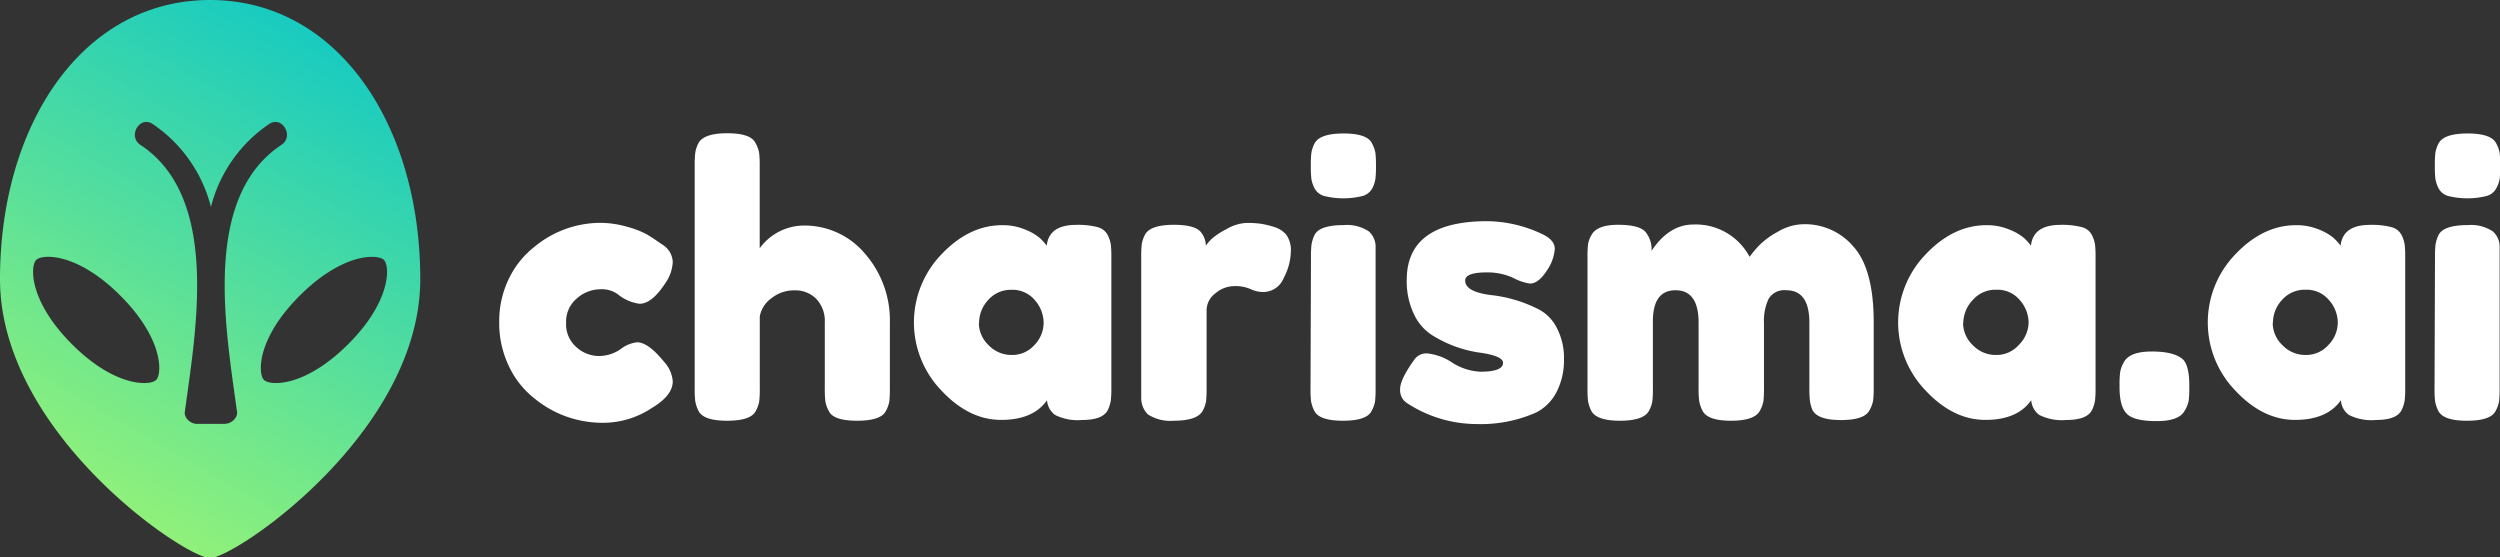 <?xml version="1.0" encoding="utf-8"?>
<svg viewBox="0 0 331.51 73.92" xmlns="http://www.w3.org/2000/svg">
  <rect x="0" y="0" width="331.51" height="73.92" fill="#333333" stroke="none"/>
  <defs>
    <style>.cls-1{fill:url(#linear-gradient);}.cls-2{fill:url(#linear-gradient-2);}.cls-3{fill:#3e4744;}</style>
    <linearGradient id="linear-gradient" x1="10.4" y1="64.38" x2="44.26" y2="5.72" gradientUnits="userSpaceOnUse">
      <stop offset="0" stop-color="#90f17a"/>
      <stop offset="1" stop-color="#18cbc0"/>
    </linearGradient>
    <linearGradient id="linear-gradient-2" x1="27.91" y1="52.99" x2="28.04" y2="52.77" gradientUnits="userSpaceOnUse">
      <stop offset="0" stop-color="#90f17a"/>
      <stop offset="1" stop-color="#18cbc0"/>
    </linearGradient>
  </defs>
  <title>common-logo-full</title>
  <g id="Layer_2" data-name="Layer 2">
    <g id="Layer_1-2" data-name="Layer 1">
      <path class="cls-1" d="M27.86,0C10.91,0,0,16.55,0,37s24.56,37,27.86,37S55.73,57.38,55.73,37,44.82,0,27.86,0ZM20.71,50.38c-.8.8-5.44,1-11.17-4.74S4,35.27,4.8,34.47s5.44-1,11.17,4.74S21.51,49.57,20.71,50.38Zm9.11,5.83H26.11c-.78,0-1.72-.74-1.6-1.6C25.93,44,29.26,26.23,18.62,19.21c-1.72-1.13-.11-3.91,1.62-2.77a18.87,18.87,0,0,1,7.73,11,18.87,18.87,0,0,1,7.73-11c1.73-1.14,3.33,1.64,1.62,2.77C26.68,26.23,30,44,31.43,54.6,31.54,55.46,30.61,56.2,29.82,56.2ZM35,50.38c-.8-.8-1-5.44,4.74-11.17s10.37-5.54,11.17-4.74,1,5.44-4.74,11.17S35.82,51.18,35,50.38Z"/>
      <path class="cls-2" d="M28,53l0-.27,0,.27Z"/>
      <path class="cls-3" d="M75.07,42.8a4,4,0,0,0,1.38,3.25,4.49,4.49,0,0,0,2.93,1.16,5.11,5.11,0,0,0,2.91-.91,4.34,4.34,0,0,1,2.19-.91q1.48,0,3.6,2.61a4.33,4.33,0,0,1,1.13,2.56q0,1.87-2.71,3.5a11.71,11.71,0,0,1-6.9,2,14.18,14.18,0,0,1-8.82-3.3,11.73,11.73,0,0,1-3.3-4.21,13.12,13.12,0,0,1-1.28-5.82,12.81,12.81,0,0,1,1.28-5.77,11.84,11.84,0,0,1,3.3-4.16,13.78,13.78,0,0,1,8.72-3.25,13,13,0,0,1,3.65.52,12.24,12.24,0,0,1,2.61,1l.79.49,1.38.94a2.82,2.82,0,0,1,1.28,2.24,5.32,5.32,0,0,1-1,2.83q-1.77,2.71-3.4,2.71a5.71,5.71,0,0,1-2.66-1.08,3.56,3.56,0,0,0-2.54-.84,4.74,4.74,0,0,0-3.08,1.18A4,4,0,0,0,75.07,42.8Z" style="fill: rgb(255, 255, 255);"/>
      <path class="cls-3" d="M106.51,29.91a10.46,10.46,0,0,1,8.21,3.75A13.44,13.44,0,0,1,118,42.83V51.5a14.31,14.31,0,0,1-.07,1.7,4,4,0,0,1-.47,1.31q-.64,1.28-3.8,1.28t-3.75-1.28a3.92,3.92,0,0,1-.47-1.33,15.58,15.58,0,0,1-.07-1.77V42.78a4.27,4.27,0,0,0-1.13-3.15,3.91,3.91,0,0,0-2.88-1.13,4.8,4.8,0,0,0-3.08,1.06,3.78,3.78,0,0,0-1.53,2.39V51.5a14.31,14.31,0,0,1-.07,1.7,4,4,0,0,1-.47,1.31q-.64,1.28-3.8,1.28t-3.8-1.33a4.6,4.6,0,0,1-.42-1.28,14.21,14.21,0,0,1-.07-1.73V22a14.31,14.31,0,0,1,.07-1.7A4,4,0,0,1,92.61,19q.69-1.33,3.84-1.33T100.2,19a4,4,0,0,1,.47,1.31,14.32,14.32,0,0,1,.07,1.7V32.92A7.29,7.29,0,0,1,106.51,29.91Z" style="fill: rgb(255, 255, 255);"/>
      <path class="cls-3" d="M138.8,32.58q.3-2.76,3.89-2.76a10.2,10.2,0,0,1,2.86.3,2.07,2.07,0,0,1,1.31,1,4.24,4.24,0,0,1,.44,1.31,14.32,14.32,0,0,1,.07,1.7V51.4a14.31,14.31,0,0,1-.07,1.7,4.58,4.58,0,0,1-.42,1.31q-.69,1.28-3.38,1.28a6.65,6.65,0,0,1-3.6-.67,2.66,2.66,0,0,1-1.06-1.95q-1.82,2.61-6.09,2.61t-7.91-3.89a13,13,0,0,1,0-18.06q3.67-3.87,8.06-3.87a7.68,7.68,0,0,1,3.06.59,6.8,6.8,0,0,1,1.92,1.11A6.91,6.91,0,0,1,138.8,32.58Zm-9,10.25a4.09,4.09,0,0,0,1.28,2.93,4.19,4.19,0,0,0,3.1,1.31,3.92,3.92,0,0,0,3-1.33,4.27,4.27,0,0,0,1.21-2.93,4.56,4.56,0,0,0-1.16-3,3.85,3.85,0,0,0-3.11-1.38A4,4,0,0,0,131,39.82,4.47,4.47,0,0,0,129.83,42.83Z" style="fill: rgb(255, 255, 255);"/>
      <path class="cls-3" d="M169,30.11a3.34,3.34,0,0,1,1.55,1,3.48,3.48,0,0,1,.62,2.29,7.8,7.8,0,0,1-.94,3.45,2.93,2.93,0,0,1-2.71,1.87,3.84,3.84,0,0,1-1.7-.39,5,5,0,0,0-2.14-.39,3.89,3.89,0,0,0-2.49.94A2.82,2.82,0,0,0,160,41.15V51.5a14.37,14.37,0,0,1-.07,1.7,4,4,0,0,1-.47,1.31q-.74,1.28-3.84,1.28a5.43,5.43,0,0,1-3.4-.84,3,3,0,0,1-.89-2.12V34.1a14.31,14.31,0,0,1,.07-1.7,4,4,0,0,1,.42-1.26q.69-1.33,3.84-1.33,3,0,3.7,1.13a2.84,2.84,0,0,1,.54,1.63,8.21,8.21,0,0,1,.71-.84,9.14,9.14,0,0,1,2-1.33,5.76,5.76,0,0,1,2.69-.84,13,13,0,0,1,1.95.12A11.9,11.9,0,0,1,169,30.11Z" style="fill: rgb(255, 255, 255);"/>
      <path class="cls-3" d="M181.95,25a2.09,2.09,0,0,1-1.31,1,10.62,10.62,0,0,1-5,0,2.06,2.06,0,0,1-1.31-1,4.22,4.22,0,0,1-.44-1.31,14.24,14.24,0,0,1-.07-1.7,14.26,14.26,0,0,1,.07-1.7,4,4,0,0,1,.42-1.26q.69-1.33,3.84-1.33T181.92,19a4,4,0,0,1,.47,1.31,14.39,14.39,0,0,1,.07,1.7,14.36,14.36,0,0,1-.07,1.7A4,4,0,0,1,181.95,25Zm-8.11,9.14a14.26,14.26,0,0,1,.07-1.7,4.56,4.56,0,0,1,.42-1.31q.69-1.28,3.84-1.28a5.21,5.21,0,0,1,3.35.84,2.72,2.72,0,0,1,.89,2.12q0,.49,0,1.43V51.5a14.37,14.37,0,0,1-.07,1.7,4,4,0,0,1-.47,1.31q-.64,1.28-3.8,1.28t-3.8-1.33a4.59,4.59,0,0,1-.42-1.28,14.16,14.16,0,0,1-.07-1.73Z" style="fill: rgb(255, 255, 255);"/>
      <path class="cls-3" d="M186.6,53.47a2.05,2.05,0,0,1-.94-1.87q0-1.28,1.87-3.89a1.93,1.93,0,0,1,1.75-.84,7.19,7.19,0,0,1,3.28,1.21,7.59,7.59,0,0,0,3.75,1.21q3,0,3-1.18,0-.94-3.3-1.38a16.12,16.12,0,0,1-6.16-2.32,6.58,6.58,0,0,1-2.37-2.78,10.09,10.09,0,0,1-.94-4.51q0-7.79,10.7-7.79a17.37,17.37,0,0,1,7.2,1.68q1.73.79,1.73,2a5.82,5.82,0,0,1-1.08,2.91Q204,37.6,202.87,37.6a6.67,6.67,0,0,1-2.19-.74,8.19,8.19,0,0,0-3.48-.74q-2.91,0-2.91,1.08,0,1.48,3.35,1.92A18.37,18.37,0,0,1,204,41a5.59,5.59,0,0,1,2.39,2.39,8.57,8.57,0,0,1,1,4.26,9.15,9.15,0,0,1-1,4.36,6.24,6.24,0,0,1-2.69,2.69,18.11,18.11,0,0,1-7.91,1.53A16.92,16.92,0,0,1,186.6,53.47Z" style="fill: rgb(255, 255, 255);"/>
      <path class="cls-3" d="M219,33.27q2.32-3.5,5.57-3.5A8.08,8.08,0,0,1,232,34.05a16.68,16.68,0,0,1,1.31-1.55,10.75,10.75,0,0,1,2.44-1.77,6.85,6.85,0,0,1,3.45-1,8.44,8.44,0,0,1,6.6,3q2.66,3,2.66,10v8.63a14.25,14.25,0,0,1-.07,1.7,3.94,3.94,0,0,1-.47,1.31q-.64,1.33-3.8,1.33t-3.8-1.38A4.57,4.57,0,0,1,240,53.1a14.37,14.37,0,0,1-.07-1.7V42.78q0-4.29-3.06-4.29a2.42,2.42,0,0,0-2.34,1.13,6.8,6.8,0,0,0-.62,3.2v8.63a14.28,14.28,0,0,1-.07,1.73,4,4,0,0,1-.47,1.28q-.69,1.33-3.84,1.33t-3.8-1.38a4.55,4.55,0,0,1-.42-1.31,14.22,14.22,0,0,1-.07-1.7V42.78q0-4.29-3.06-4.29t-3,4.29V51.5a14.25,14.25,0,0,1-.07,1.7,4,4,0,0,1-.47,1.31q-.74,1.28-3.84,1.28T211,54.46a4.59,4.59,0,0,1-.42-1.28,14.16,14.16,0,0,1-.07-1.73V34.1a14.26,14.26,0,0,1,.07-1.7,3.49,3.49,0,0,1,.47-1.26q.74-1.33,3.5-1.33t3.6.89A3.6,3.6,0,0,1,219,33.27Z" style="fill: rgb(255, 255, 255);"/>
      <path class="cls-3" d="M269.31,32.58q.3-2.76,3.89-2.76a10.2,10.2,0,0,1,2.86.3,2.07,2.07,0,0,1,1.31,1,4.24,4.24,0,0,1,.44,1.31,14.38,14.38,0,0,1,.07,1.7V51.4a14.37,14.37,0,0,1-.07,1.7,4.59,4.59,0,0,1-.42,1.31q-.69,1.28-3.38,1.28a6.65,6.65,0,0,1-3.6-.67,2.66,2.66,0,0,1-1.06-1.95q-1.82,2.61-6.09,2.61t-7.91-3.89a13,13,0,0,1,0-18.06q3.67-3.87,8.06-3.87a7.69,7.69,0,0,1,3.06.59,6.8,6.8,0,0,1,1.92,1.11A6.89,6.89,0,0,1,269.31,32.58Zm-9,10.25a4.09,4.09,0,0,0,1.28,2.93,4.19,4.19,0,0,0,3.11,1.31,3.92,3.92,0,0,0,3-1.33A4.27,4.27,0,0,0,269,42.8a4.55,4.55,0,0,0-1.16-3,3.85,3.85,0,0,0-3.11-1.38,4,4,0,0,0-3.15,1.38A4.47,4.47,0,0,0,260.34,42.83Z" style="fill: rgb(255, 255, 255);"/>
      <path class="cls-3" d="M289.47,47.66q.84.84.84,3.45v.2a15,15,0,0,1-.07,1.75,3.93,3.93,0,0,1-.52,1.36Q289,55.84,286,55.84t-3.94-.94q-1-.94-1-3.55v-.2a15.06,15.06,0,0,1,.07-1.73,3.93,3.93,0,0,1,.47-1.33q.74-1.48,3.72-1.48T289.47,47.66Z" style="fill: rgb(255, 255, 255);"/>
      <path class="cls-3" d="M310.37,32.58q.3-2.76,3.89-2.76a10.2,10.2,0,0,1,2.86.3,2.07,2.07,0,0,1,1.31,1,4.24,4.24,0,0,1,.44,1.31,14.38,14.38,0,0,1,.07,1.7V51.4a14.37,14.37,0,0,1-.07,1.7,4.59,4.59,0,0,1-.42,1.31q-.69,1.28-3.38,1.28a6.65,6.65,0,0,1-3.6-.67,2.66,2.66,0,0,1-1.06-1.95q-1.82,2.61-6.09,2.61t-7.91-3.89a13,13,0,0,1,0-18.06q3.67-3.87,8.06-3.87a7.69,7.69,0,0,1,3.06.59,6.8,6.8,0,0,1,1.92,1.11A6.89,6.89,0,0,1,310.37,32.58Zm-9,10.25a4.09,4.09,0,0,0,1.28,2.93,4.19,4.19,0,0,0,3.11,1.31,3.92,3.92,0,0,0,3-1.33A4.27,4.27,0,0,0,310,42.8a4.55,4.55,0,0,0-1.16-3,3.85,3.85,0,0,0-3.11-1.38,4,4,0,0,0-3.15,1.38A4.47,4.47,0,0,0,301.4,42.83Z" style="fill: rgb(255, 255, 255);"/>
      <path class="cls-3" d="M331,25a2.09,2.09,0,0,1-1.31,1,10.62,10.62,0,0,1-5,0,2.06,2.06,0,0,1-1.31-1,4.22,4.22,0,0,1-.44-1.31,14.24,14.24,0,0,1-.07-1.7,14.26,14.26,0,0,1,.07-1.7,4,4,0,0,1,.42-1.26q.69-1.33,3.84-1.33T331,19a4,4,0,0,1,.47,1.31,14.39,14.39,0,0,1,.07,1.7,14.36,14.36,0,0,1-.07,1.7A4,4,0,0,1,331,25Zm-8.11,9.14a14.26,14.26,0,0,1,.07-1.7,4.56,4.56,0,0,1,.42-1.31q.69-1.28,3.84-1.28a5.21,5.21,0,0,1,3.35.84,2.72,2.72,0,0,1,.89,2.12q0,.49,0,1.43V51.5a14.37,14.37,0,0,1-.07,1.7,4,4,0,0,1-.47,1.31q-.64,1.28-3.8,1.28t-3.8-1.33a4.59,4.59,0,0,1-.42-1.28,14.17,14.17,0,0,1-.07-1.73Z" style="fill: rgb(255, 255, 255);"/>
    </g>
  </g>
</svg>